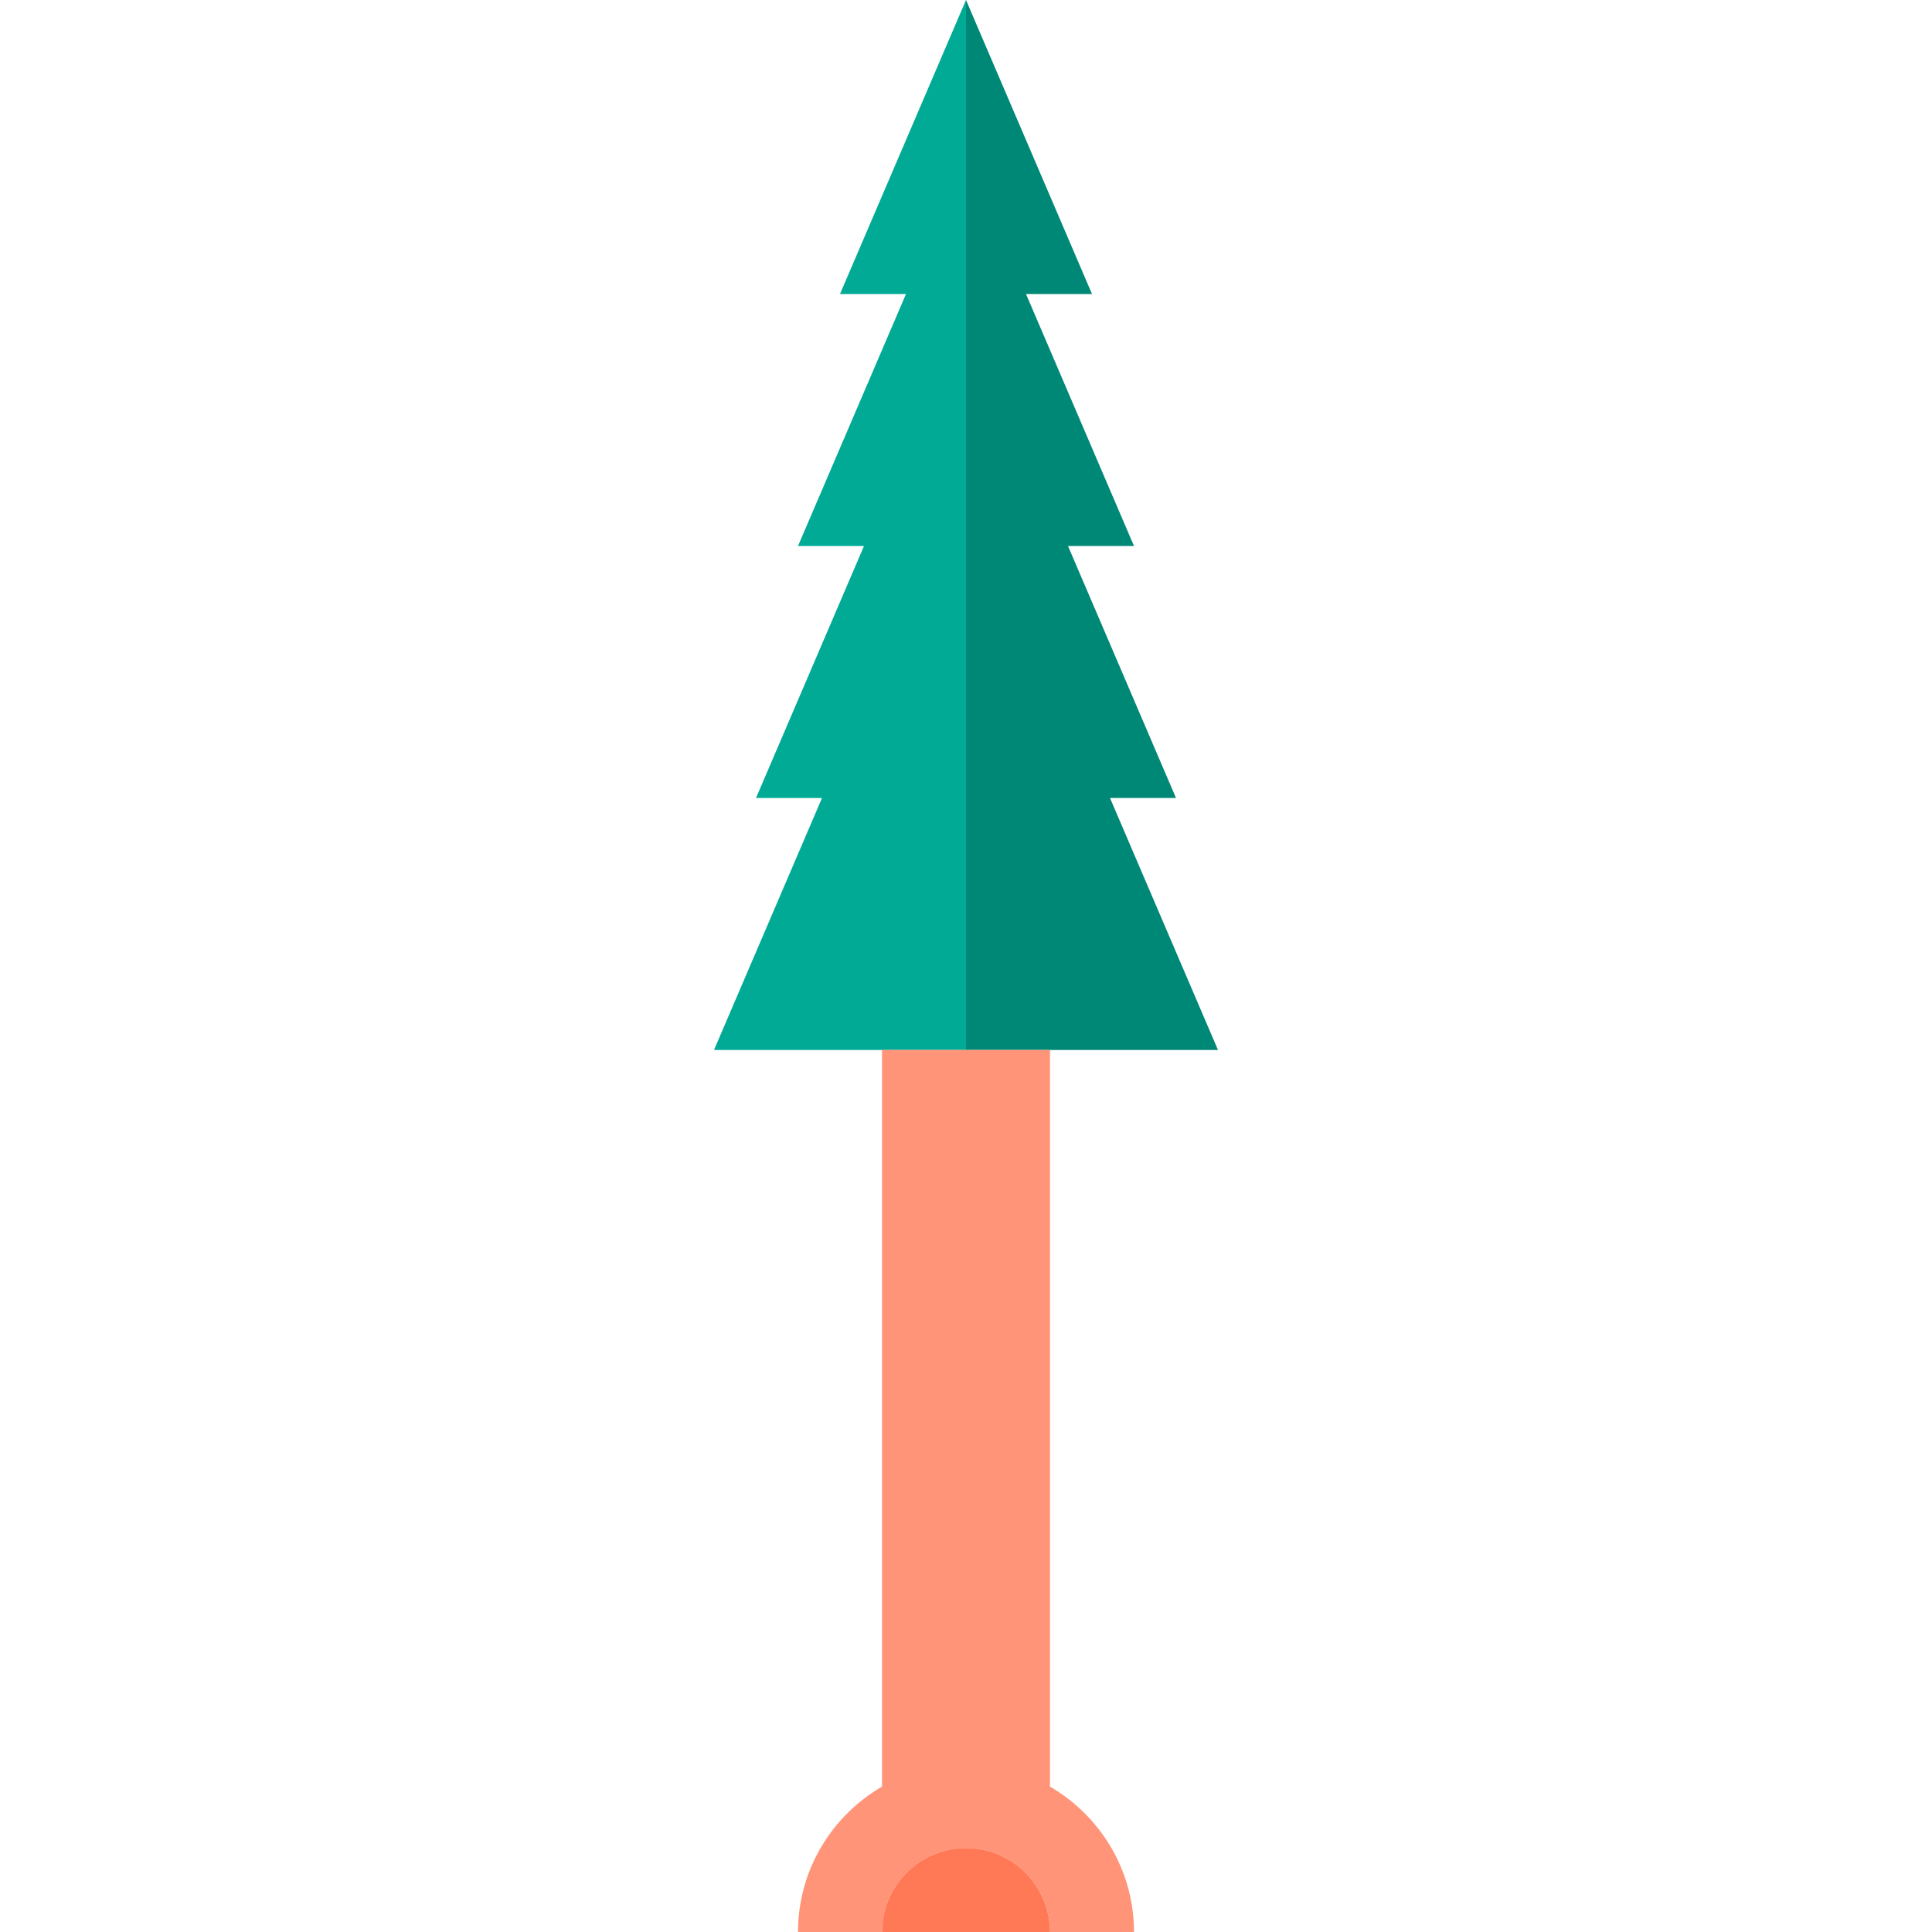 <?xml version="1.0" encoding="iso-8859-1"?>
<!-- Generator: Adobe Illustrator 19.0.0, SVG Export Plug-In . SVG Version: 6.00 Build 0)  -->
<svg version="1.1" id="Capa_1" xmlns="http://www.w3.org/2000/svg" xmlns:xlink="http://www.w3.org/1999/xlink" x="0px" y="0px"
	 viewBox="0 0 460 460" style="enable-background:new 0 0 460 460;" xml:space="preserve">
<g id="XMLID_1066_">
	<polygon id="XMLID_1067_" style="fill:#00AA95;" points="230,0 200,70 215.714,70 190,130 205.714,130 180,190 195.714,190 
		170,250 210,250 230,250 	"/>
	<polygon id="XMLID_1068_" style="fill:#008877;" points="250,250 290,250 264.286,190 280,190 254.286,130 270,130 244.286,70 
		260,70 230,0 230,250 	"/>
	<path id="XMLID_1069_" style="fill:#FF9478;" d="M250,425.385V250h-20h-20v175.385c-11.953,6.938-20,19.874-20,34.615h20
		c0-11,8.954-20,20-20s20,9,20,20h20C270,445.258,261.953,432.322,250,425.385z"/>
	<path id="XMLID_1070_" style="fill:#FF7956;" d="M230,440c-11.046,0-20,9-20,20h40C250,449,241.046,440,230,440z"/>
</g>
<g>
</g>
<g>
</g>
<g>
</g>
<g>
</g>
<g>
</g>
<g>
</g>
<g>
</g>
<g>
</g>
<g>
</g>
<g>
</g>
<g>
</g>
<g>
</g>
<g>
</g>
<g>
</g>
<g>
</g>
</svg>
